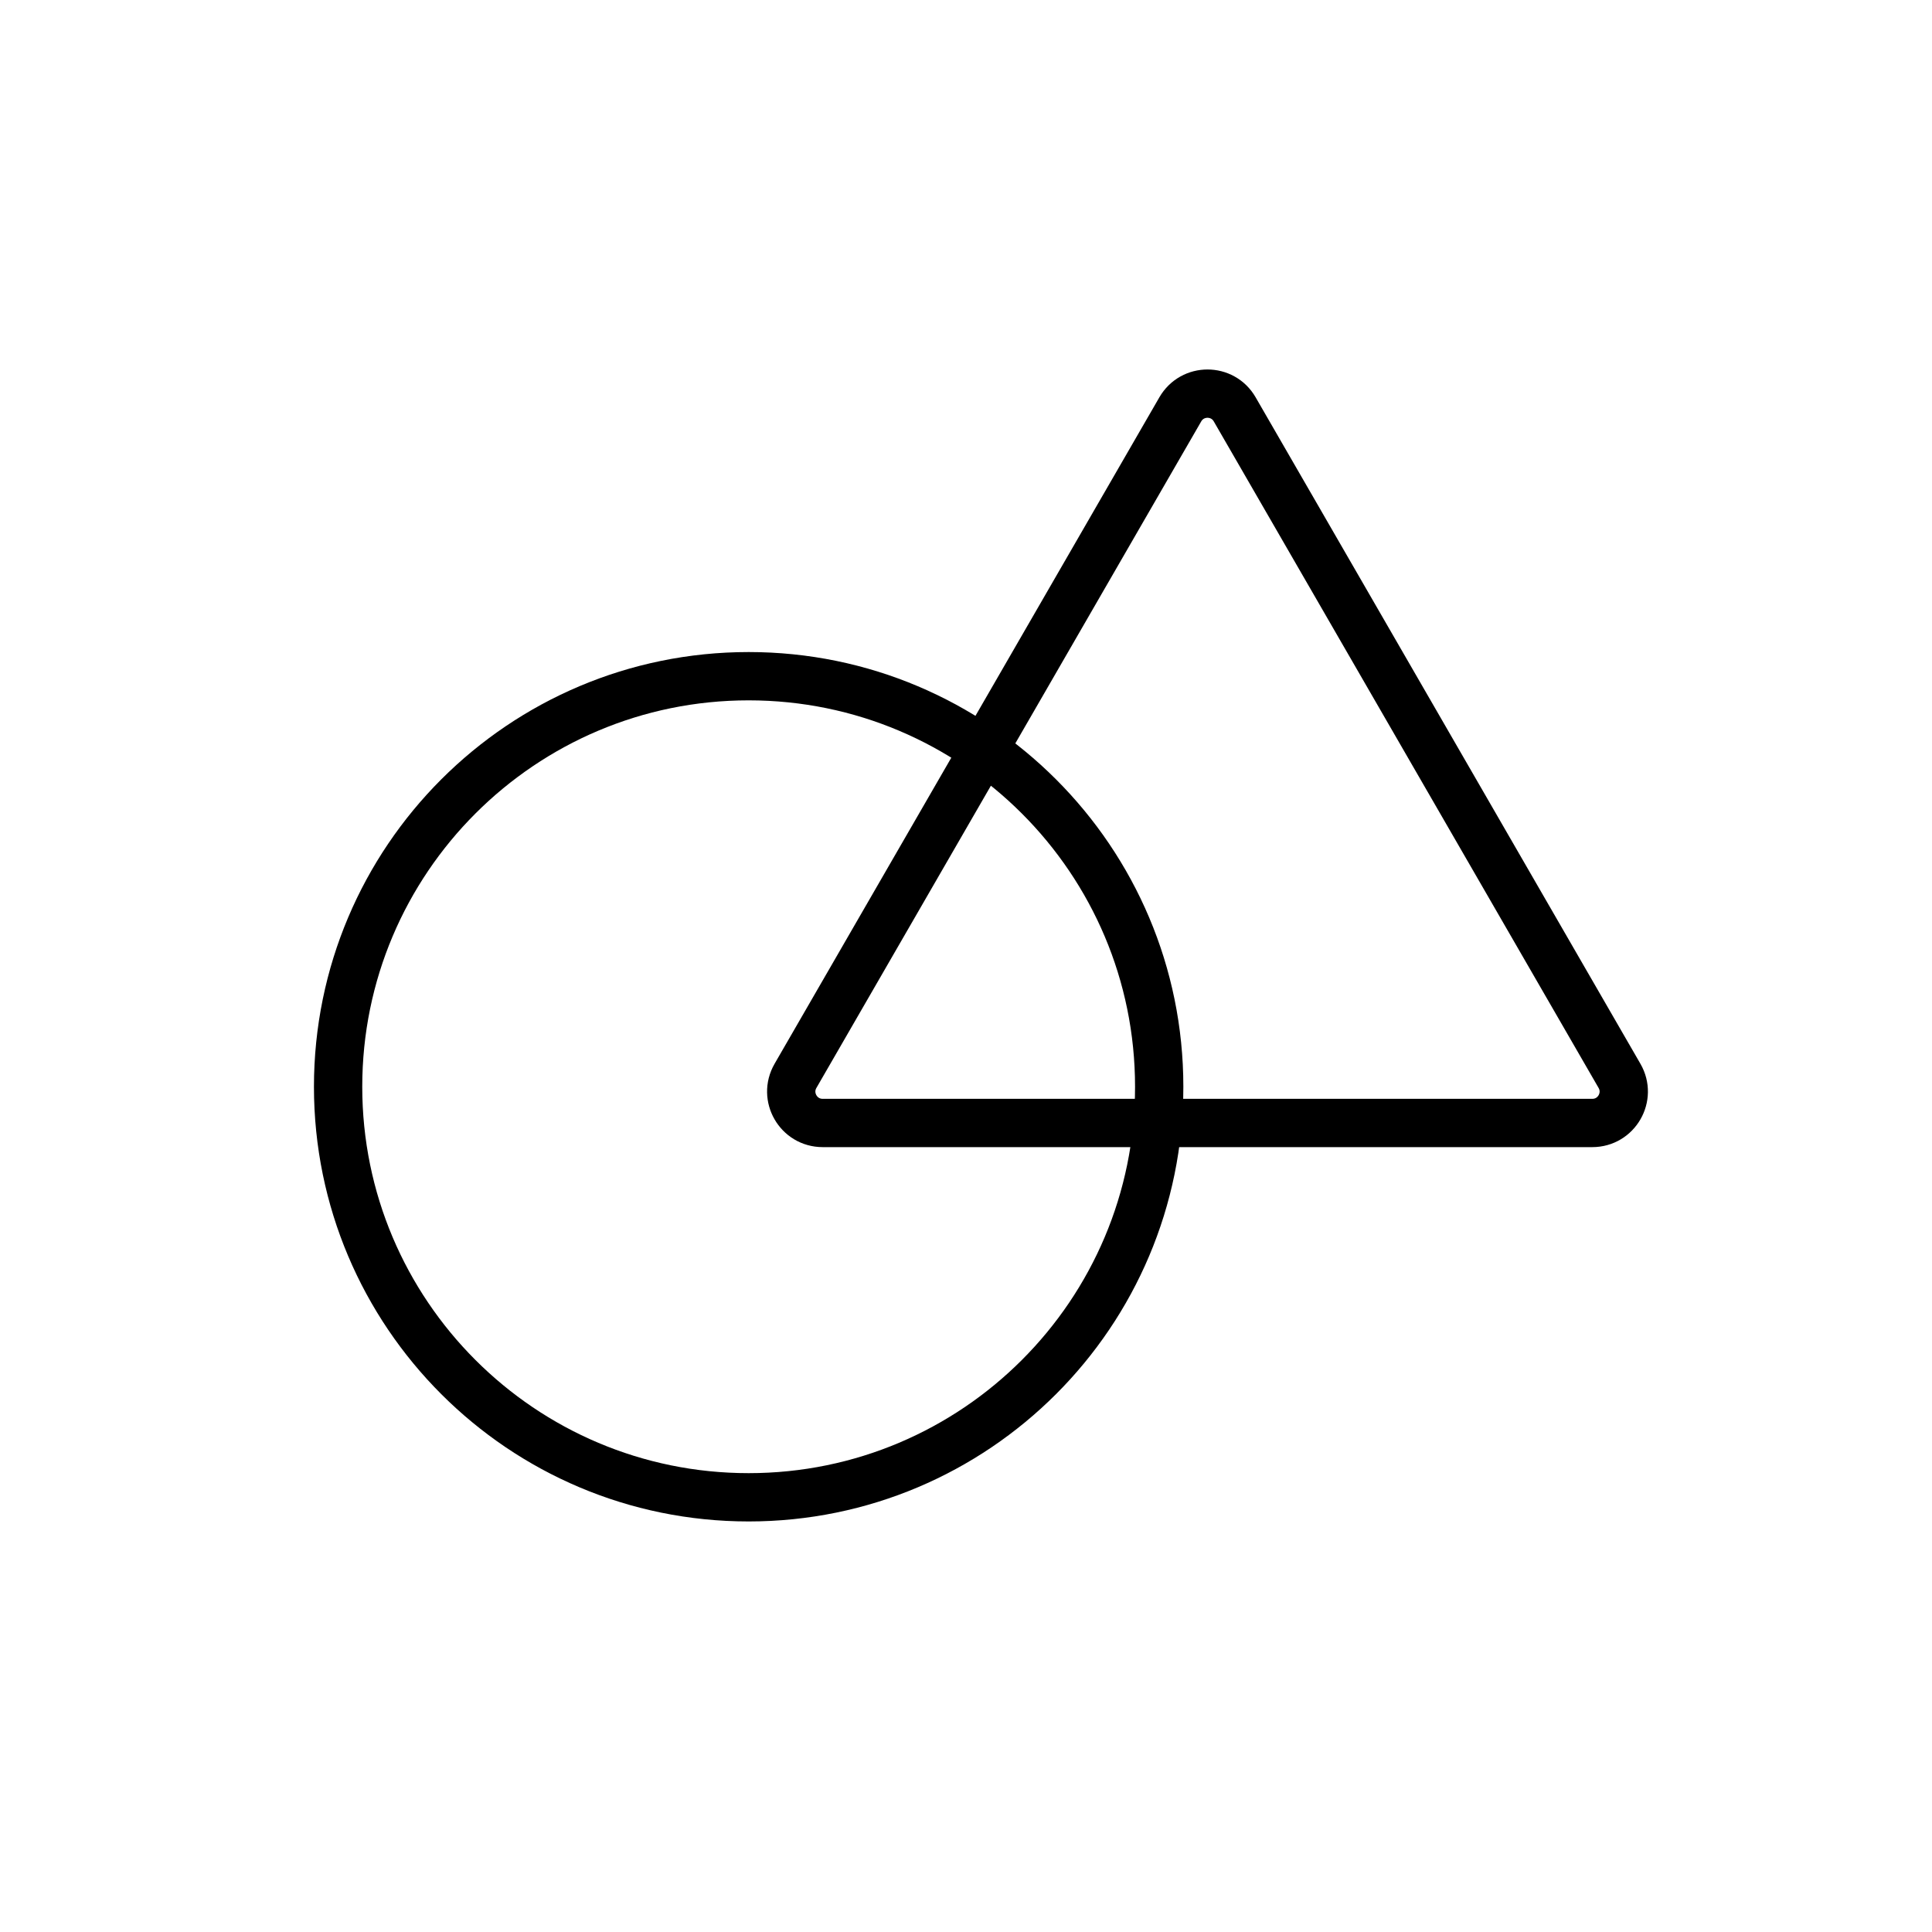 <svg width="80" height="80" viewBox="0 0 80 80" fill="none" xmlns="http://www.w3.org/2000/svg">
<mask id="mask0_5_65" style="mask-type:alpha" maskUnits="userSpaceOnUse" x="0" y="0" width="80" height="80">
<path d="M40 80C62.091 80 80 62.091 80 40C80 17.909 62.091 0 40 0C17.909 0 0 17.909 0 40C0 62.091 17.909 80 40 80Z" fill="white"/>
</mask>
<g mask="url(#mask0_5_65)">
<path d="M31 62C40.389 62 48 54.389 48 45C48 35.611 40.389 28 31 28C21.611 28 14 35.611 14 45C14 54.389 21.611 62 31 62Z" stroke="black" stroke-width="2"/>
<path d="M48.874 16.95C49.374 16.083 50.626 16.083 51.126 16.95L67.061 44.55C67.561 45.417 66.936 46.5 65.935 46.5H34.065C33.064 46.5 32.439 45.417 32.939 44.55L48.874 16.95Z" stroke="black" stroke-width="2"/>
</g>
</svg>
